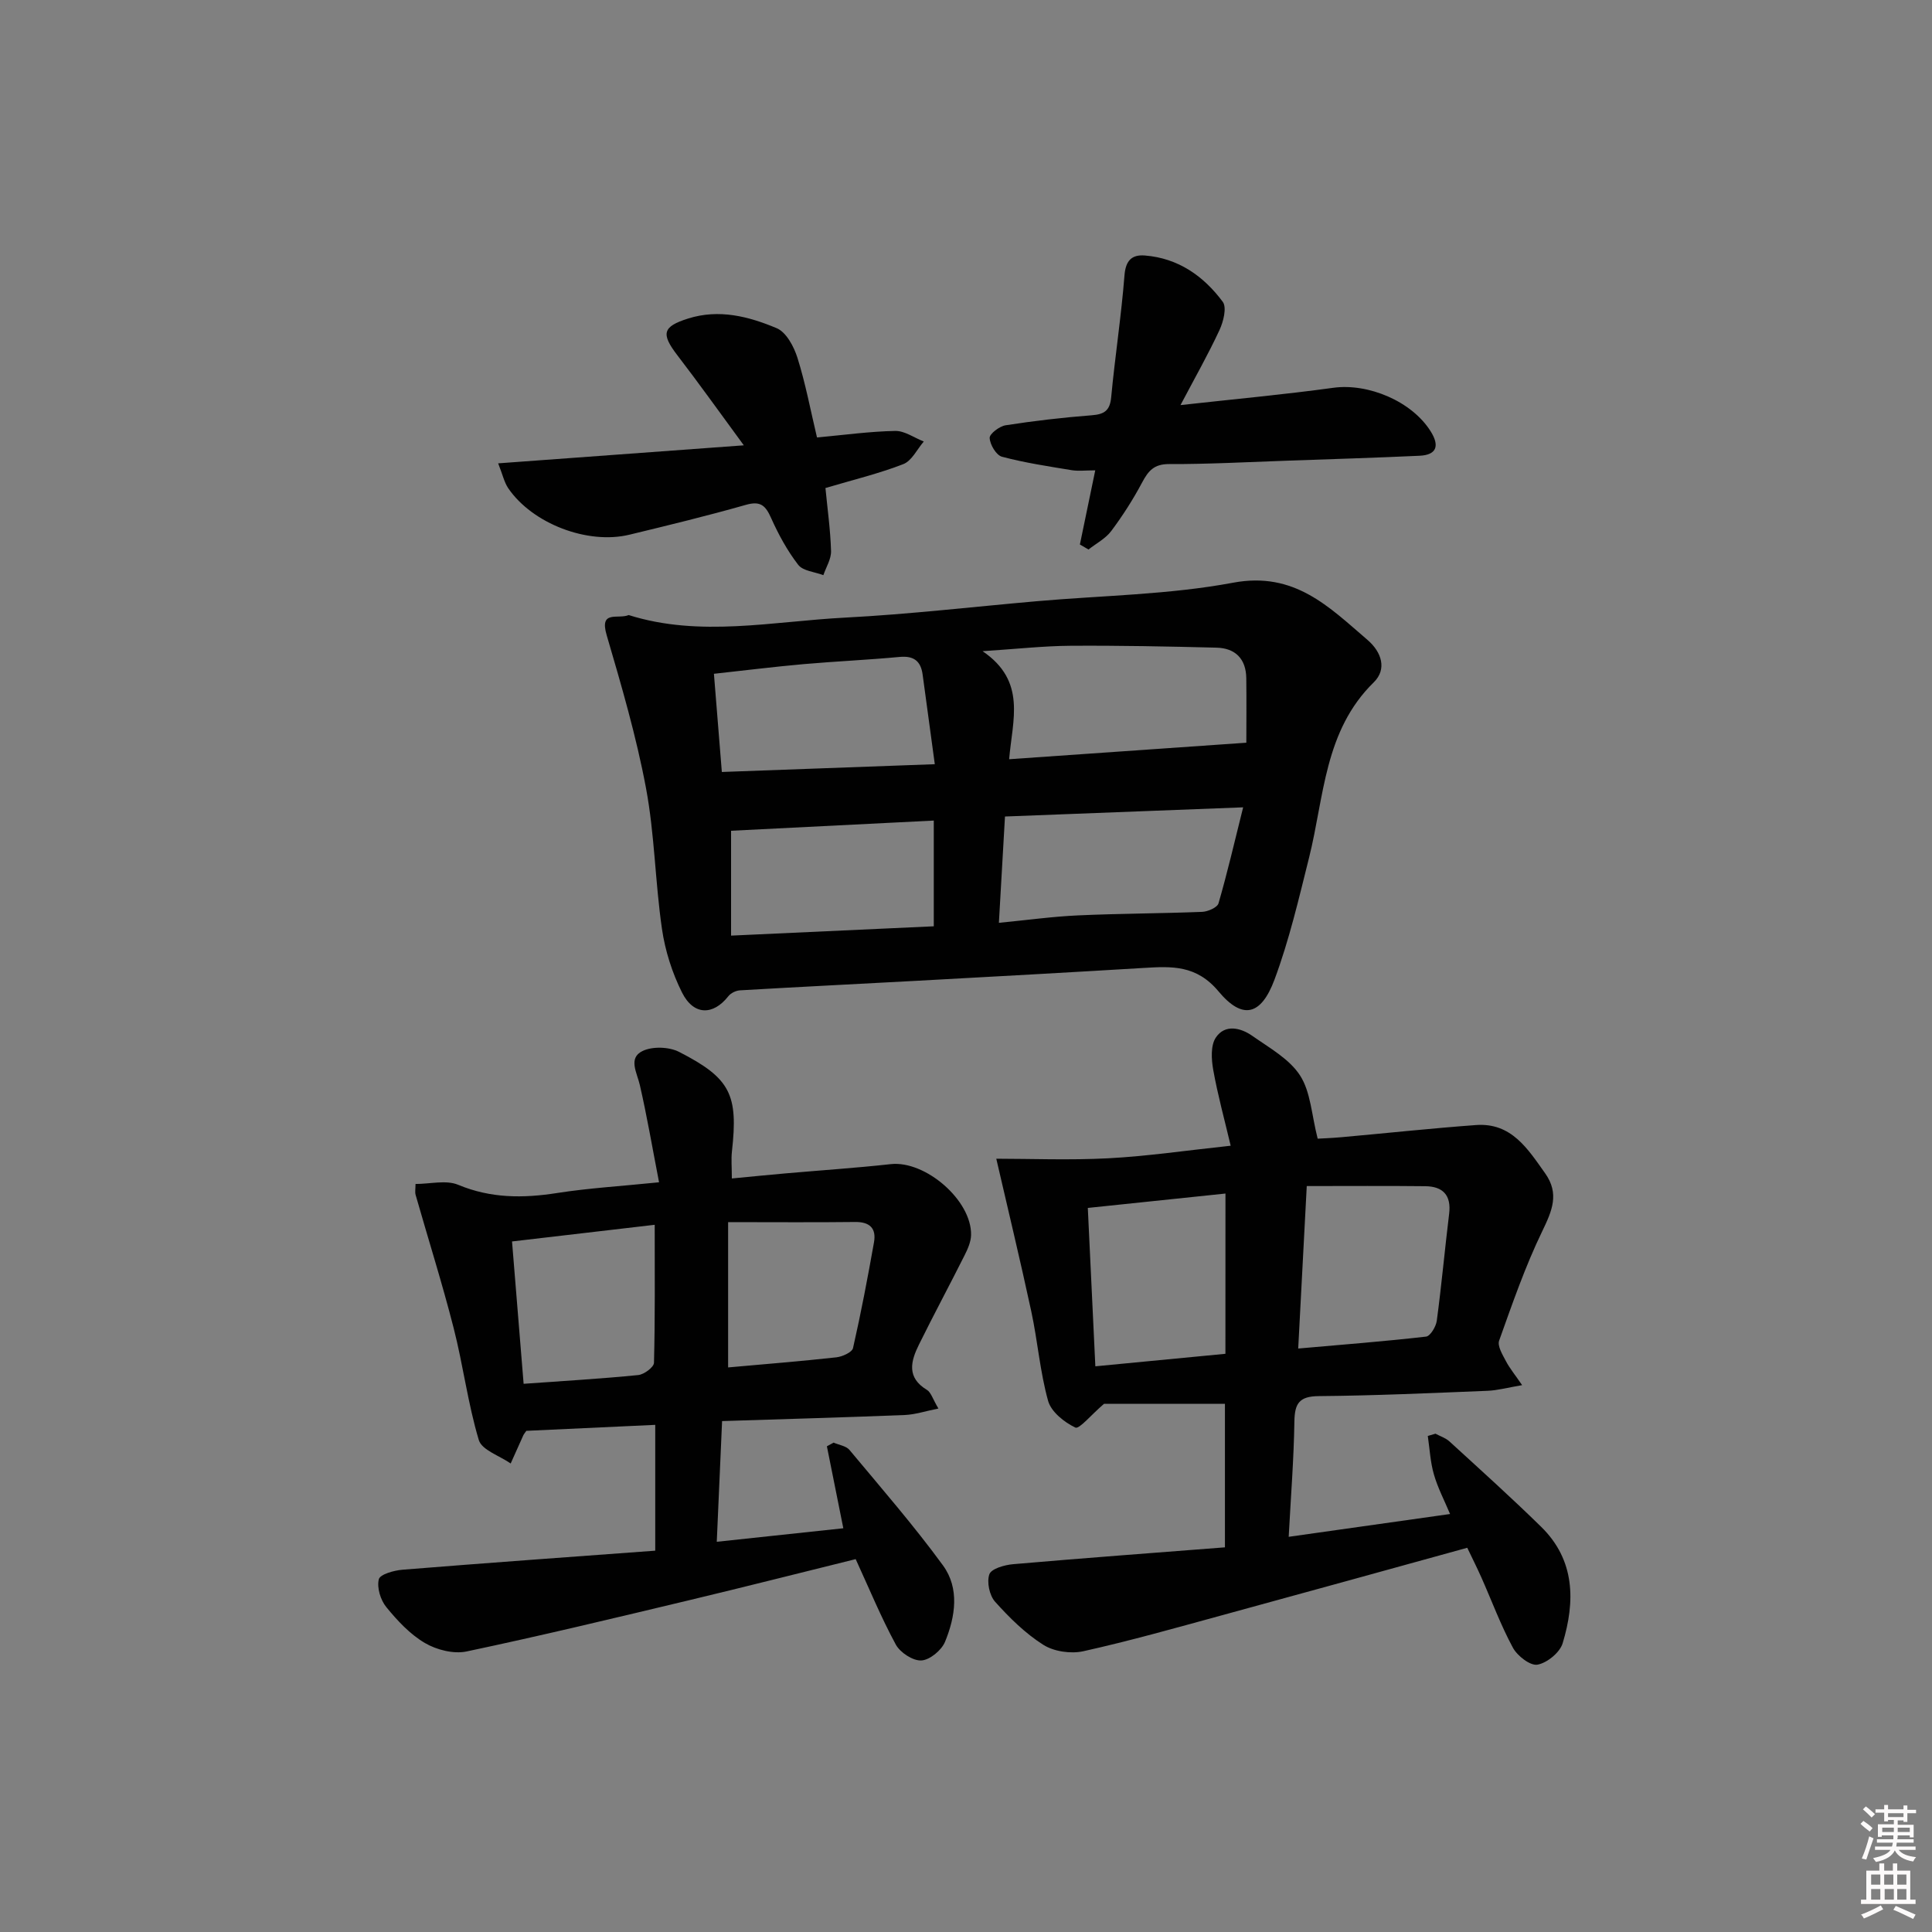 <svg enable-background="new 0 0 400 400" viewBox="0 0 400 400" xmlns="http://www.w3.org/2000/svg"><rect x="0" y="0" width="400" height="400" fill="#808080" stroke="none"/><path d="m385.2 377.6.6-.6c.6.4 1.3.9 1.9 1.5l-.6.7c-.8-.6-1.4-1.1-1.9-1.6zm.3 7.1c.6-1.4 1.1-2.9 1.5-4.5.3.1.6.3.9.4-.5 1.4-1 2.9-1.5 4.4l-.9-.2zm.2-10.1.6-.6c.7.5 1.3 1.1 1.9 1.6l-.7.7c-.6-.6-1.2-1.2-1.8-1.7zm8.4-.8h.8v.9h1.8v.7h-1.8v1.8h-.8v-.3h-1.2v.9h3.3v2.6h-.8v-.4h-2.5c0 .3 0 .6-.1.8h3.4v.7h-3.5c0 .3-.1.6-.1.8h4v.7h-3.5c.7.9 1.9 1.3 3.6 1.5-.2.2-.4.5-.6.9-1.9-.3-3.2-1.1-3.8-2.3-.5 1.1-1.8 2-3.9 2.4-.2-.3-.4-.5-.6-.8 1.9-.4 3.1-.9 3.6-1.7h-3.2v-.7h3.5c.1-.2.1-.5.2-.8h-3.3v-.7h3.4c0-.2 0-.5 0-.8h-2.4v.3h-.8v-2.6h3.3v-.9h-1.2v.3h-.8v-1.8h-1.8v-.7h1.8v-.9h.8v.9h3.2zm-4.4 5.5h2.4c0-.3 0-.6 0-.9h-2.4zm1.2-3.1h3.2v-.8h-3.2zm4.4 2.2h-2.4v.9h2.5v-.9z" fill="#fcfafa"/><path d="m389.2 385.8h.9v1.5h1.8v-1.5h.9v1.5h2.7v6h1.1v.9h-11.3v-.9h1.1v-6h2.7v-1.5zm.2 8.7.5.8c-1.2.6-2.5 1.3-4 1.9-.2-.3-.3-.6-.6-.8 1.6-.6 3-1.3 4.1-1.9zm-2-4.3h1.9v-2.1h-1.9zm0 3.1h1.9v-2.2h-1.9zm2.7-3.1h1.9v-2.1h-1.9zm.1 3.1h1.9v-2.2h-1.9zm2.3 1.3c1.4.6 2.7 1.2 4.1 1.8l-.5.9c-1.5-.7-2.8-1.4-4.1-1.9zm2.2-6.5h-1.9v2.1h1.9zm-1.9 5.2h1.9v-2.2h-1.9z" fill="#fcfafa"/><g fill="#010101"><path d="m130.16 127.34c14.77 4.66 29.83 1.3 44.81.53 13.27-.69 26.49-2.24 39.73-3.4 13.56-1.19 27.31-1.34 40.62-3.83 12.68-2.37 19.84 5.01 27.83 11.87 2.91 2.5 4.04 6.05 1.27 8.76-10.27 10.06-10.24 23.68-13.38 36.25-2.13 8.51-4.12 17.11-7.17 25.3-2.78 7.45-6.62 8.39-11.59 2.43-4.58-5.47-9.66-5.2-15.46-4.85-15.59.94-31.18 1.8-46.78 2.65-12.28.67-24.56 1.27-36.84 1.99-.83.05-1.88.55-2.39 1.2-3.16 4.03-7.21 4.04-9.61-.76-2.04-4.08-3.5-8.66-4.15-13.18-1.41-9.68-1.51-19.58-3.31-29.17-2-10.67-5.07-21.17-8.13-31.61-1.58-5.32 2.36-3.24 4.55-4.18zm127.88 26.43c0-3.9.05-8.62-.01-13.35-.05-4.01-2.27-6.24-6.18-6.33-10.09-.25-20.18-.46-30.26-.39-5.53.04-11.07.66-18.16 1.12 9.15 6.22 6.19 14.21 5.5 22.37 16.48-1.14 32.39-2.25 49.11-3.42zm-51.23 37.29c5.97-.58 11.19-1.31 16.43-1.54 8.54-.39 17.1-.39 25.65-.73 1.2-.05 3.14-.9 3.39-1.77 1.81-6.24 3.28-12.58 5.1-19.87-17.23.66-33.17 1.28-49.31 1.9-.44 7.7-.83 14.59-1.26 22.01zm-13.27-32.84c-.93-6.82-1.73-12.69-2.52-18.56-.38-2.8-1.83-3.92-4.75-3.65-6.62.62-13.26.91-19.88 1.49-6.06.54-12.1 1.29-18.58 2 .56 6.98 1.09 13.51 1.64 20.33 14.63-.53 28.71-1.04 44.09-1.61zm-42.18 35.49c14.62-.67 28.47-1.31 41.97-1.93 0-7.57 0-14.6 0-21.89-14.58.73-28.54 1.44-41.97 2.11z"/><path d="m206.27 239.9c7.05 0 15.15.33 23.22-.09 8.08-.43 16.12-1.62 25.31-2.6-1.3-5.49-2.69-10.54-3.61-15.68-.39-2.19-.57-5.08.54-6.72 1.89-2.82 5.14-2.04 7.57-.33 3.51 2.47 7.64 4.75 9.86 8.18 2.21 3.41 2.38 8.14 3.65 13.09.79-.05 2.89-.12 4.98-.31 9.26-.83 18.51-1.83 27.79-2.51 7.34-.54 10.73 4.93 14.33 10 2.99 4.22 1.43 7.76-.6 11.97-3.53 7.29-6.2 15.02-8.93 22.66-.4 1.11.7 2.9 1.39 4.22.78 1.5 1.89 2.83 3.37 5-3.05.52-5.1 1.09-7.16 1.17-11.64.47-23.28 1-34.92 1.1-4.07.03-5.01 1.51-5.07 5.25-.12 7.76-.73 15.51-1.18 23.88 11.49-1.62 22.13-3.13 33.41-4.72-1.19-2.84-2.56-5.44-3.35-8.21-.74-2.56-.87-5.29-1.26-7.95.53-.16 1.06-.31 1.59-.47.98.53 2.11.88 2.9 1.61 6.38 5.84 12.82 11.63 18.99 17.68 7.04 6.9 7.06 15.45 4.44 24.1-.58 1.92-3.22 4.07-5.21 4.43-1.49.27-4.17-1.81-5.09-3.51-2.52-4.66-4.36-9.67-6.52-14.53-.94-2.11-1.98-4.17-2.93-6.16-17.24 4.75-34.14 9.44-51.06 14.05-9.45 2.58-18.88 5.25-28.43 7.37-2.58.57-6.07.07-8.27-1.32-3.74-2.36-7.02-5.61-10-8.93-1.17-1.31-1.75-4.09-1.18-5.69.41-1.15 3.14-1.93 4.9-2.08 14.53-1.26 29.08-2.34 43.87-3.49 0-10.48 0-20.05 0-29.72-8.95 0-17.7 0-25.03 0-2.74 2.35-5.13 5.3-5.94 4.92-2.29-1.09-5-3.25-5.64-5.52-1.68-6.02-2.16-12.37-3.48-18.51-2.31-10.72-4.9-21.43-7.25-31.63zm64.28 5.66c-.61 11.66-1.18 22.35-1.77 33.64 9.38-.83 17.95-1.49 26.47-2.47.88-.1 2.06-2.07 2.22-3.28.99-7.37 1.66-14.79 2.56-22.17.47-3.85-1.32-5.65-4.94-5.69-7.95-.09-15.9-.03-24.54-.03zm-16.83 1.55c-9.86 1.03-19.16 2.01-28.5 2.98.54 11.25 1.04 21.81 1.56 32.79 9.14-.88 18.06-1.74 26.93-2.59.01-11.28.01-21.87.01-33.18z"/><path d="m194.29 291.62c-2.71.54-4.81 1.25-6.94 1.34-12.42.5-24.85.84-37.85 1.26-.37 8.45-.73 16.49-1.1 24.99 9.17-.98 17.68-1.89 26.2-2.8-1.18-5.89-2.29-11.43-3.4-16.97.46-.25.93-.5 1.39-.76 1.12.49 2.59.68 3.29 1.52 6.57 7.88 13.32 15.64 19.36 23.91 3.46 4.75 2.56 10.6.42 15.8-.72 1.76-3.15 3.77-4.9 3.87s-4.4-1.64-5.3-3.3c-3.07-5.67-5.54-11.67-8.3-17.68-11.46 2.83-22.97 5.76-34.53 8.52-15.32 3.66-30.64 7.35-46.04 10.6-2.68.56-6.2-.33-8.63-1.76-3.08-1.81-5.7-4.63-7.99-7.44-1.19-1.46-1.97-4.02-1.54-5.75.25-1.03 3.16-1.84 4.94-1.98 17.34-1.4 34.7-2.64 52.29-3.94 0-8.84 0-17.09 0-26.05-9.04.42-17.91.83-26.69 1.24-.28.41-.5.66-.63.94-.88 1.94-1.74 3.88-2.61 5.82-2.28-1.6-5.97-2.77-6.6-4.86-2.27-7.57-3.24-15.51-5.21-23.19-2.36-9.25-5.25-18.37-7.87-27.56-.17-.6-.02-1.28-.02-2.26 3.04 0 6.33-.87 8.83.17 6.77 2.82 13.45 2.8 20.49 1.7 6.53-1.02 13.16-1.41 21.1-2.22-1.36-7-2.48-13.61-3.98-20.14-.59-2.57-2.46-5.56.54-7.03 2.06-1.01 5.52-.89 7.6.18 10.67 5.46 12.24 8.85 10.93 20.6-.18 1.61-.02 3.26-.02 5.6 3.98-.38 7.53-.74 11.08-1.05 7.28-.64 14.57-1.12 21.83-1.92 7.15-.78 16.77 7.49 16.62 14.68-.03 1.4-.68 2.87-1.33 4.17-3.11 6.2-6.4 12.31-9.47 18.53-1.69 3.42-2.59 6.81 1.66 9.36.85.52 1.2 1.89 2.38 3.86zm-85.88-5.12c8.23-.59 16-1.04 23.73-1.81 1.21-.12 3.24-1.63 3.26-2.54.24-9.26.15-18.53.15-28.57-10.23 1.19-19.81 2.31-29.54 3.45.84 10.27 1.6 19.65 2.4 29.47zm42.34-33.47v30.08c7.56-.68 15-1.27 22.41-2.09 1.25-.14 3.25-1.04 3.45-1.92 1.65-7.25 3.04-14.56 4.34-21.89.51-2.88-.85-4.25-3.92-4.21-8.43.1-16.87.03-26.28.03z"/><path d="m103.14 95.93c16.97-1.25 33.12-2.43 50.86-3.73-5.12-6.97-9.32-12.87-13.74-18.62-3.45-4.49-3.09-5.96 2.2-7.63 6.42-2.03 12.57-.43 18.35 2 1.98.83 3.57 3.82 4.3 6.15 1.67 5.32 2.7 10.84 4.04 16.47 5.68-.52 10.93-1.25 16.19-1.35 1.96-.04 3.94 1.42 5.92 2.19-1.39 1.61-2.48 4-4.24 4.68-5.06 1.97-10.39 3.25-16.12 4.95.41 4.27 1.03 8.65 1.16 13.05.05 1.65-1.03 3.33-1.59 4.99-1.78-.68-4.2-.85-5.2-2.13-2.28-2.94-4.1-6.31-5.63-9.72-1.14-2.56-2.19-3.57-5.2-2.71-7.98 2.27-16.05 4.23-24.11 6.18-8.67 2.1-20.09-2.28-25.1-9.61-.84-1.24-1.17-2.85-2.09-5.16z"/><path d="m223.58 112.73c1.02-4.91 2.04-9.82 3.18-15.35-2.01 0-3.46.19-4.85-.03-4.85-.8-9.73-1.53-14.47-2.79-1.18-.32-2.47-2.49-2.54-3.88-.05-.85 2.02-2.43 3.3-2.63 5.9-.92 11.85-1.61 17.81-2.07 2.62-.2 3.79-.95 4.05-3.75.79-8.41 2.09-16.78 2.75-25.2.24-3.12 1.54-4.35 4.24-4.13 6.89.55 12.16 4.26 16.11 9.59.87 1.18.13 4.11-.68 5.85-2.35 5.06-5.12 9.93-8.07 15.53 11.22-1.25 21.45-2.18 31.62-3.58 7.21-1 16.28 2.77 20.19 9.04 1.8 2.88 1.34 4.86-2.33 5.03-9.14.42-18.28.7-27.42 1.02-8.14.28-16.29.73-24.43.7-3.11-.01-4.29 1.4-5.57 3.8-1.86 3.5-4.02 6.88-6.39 10.05-1.18 1.58-3.12 2.58-4.72 3.84-.59-.35-1.19-.69-1.78-1.04z"/></g></svg>